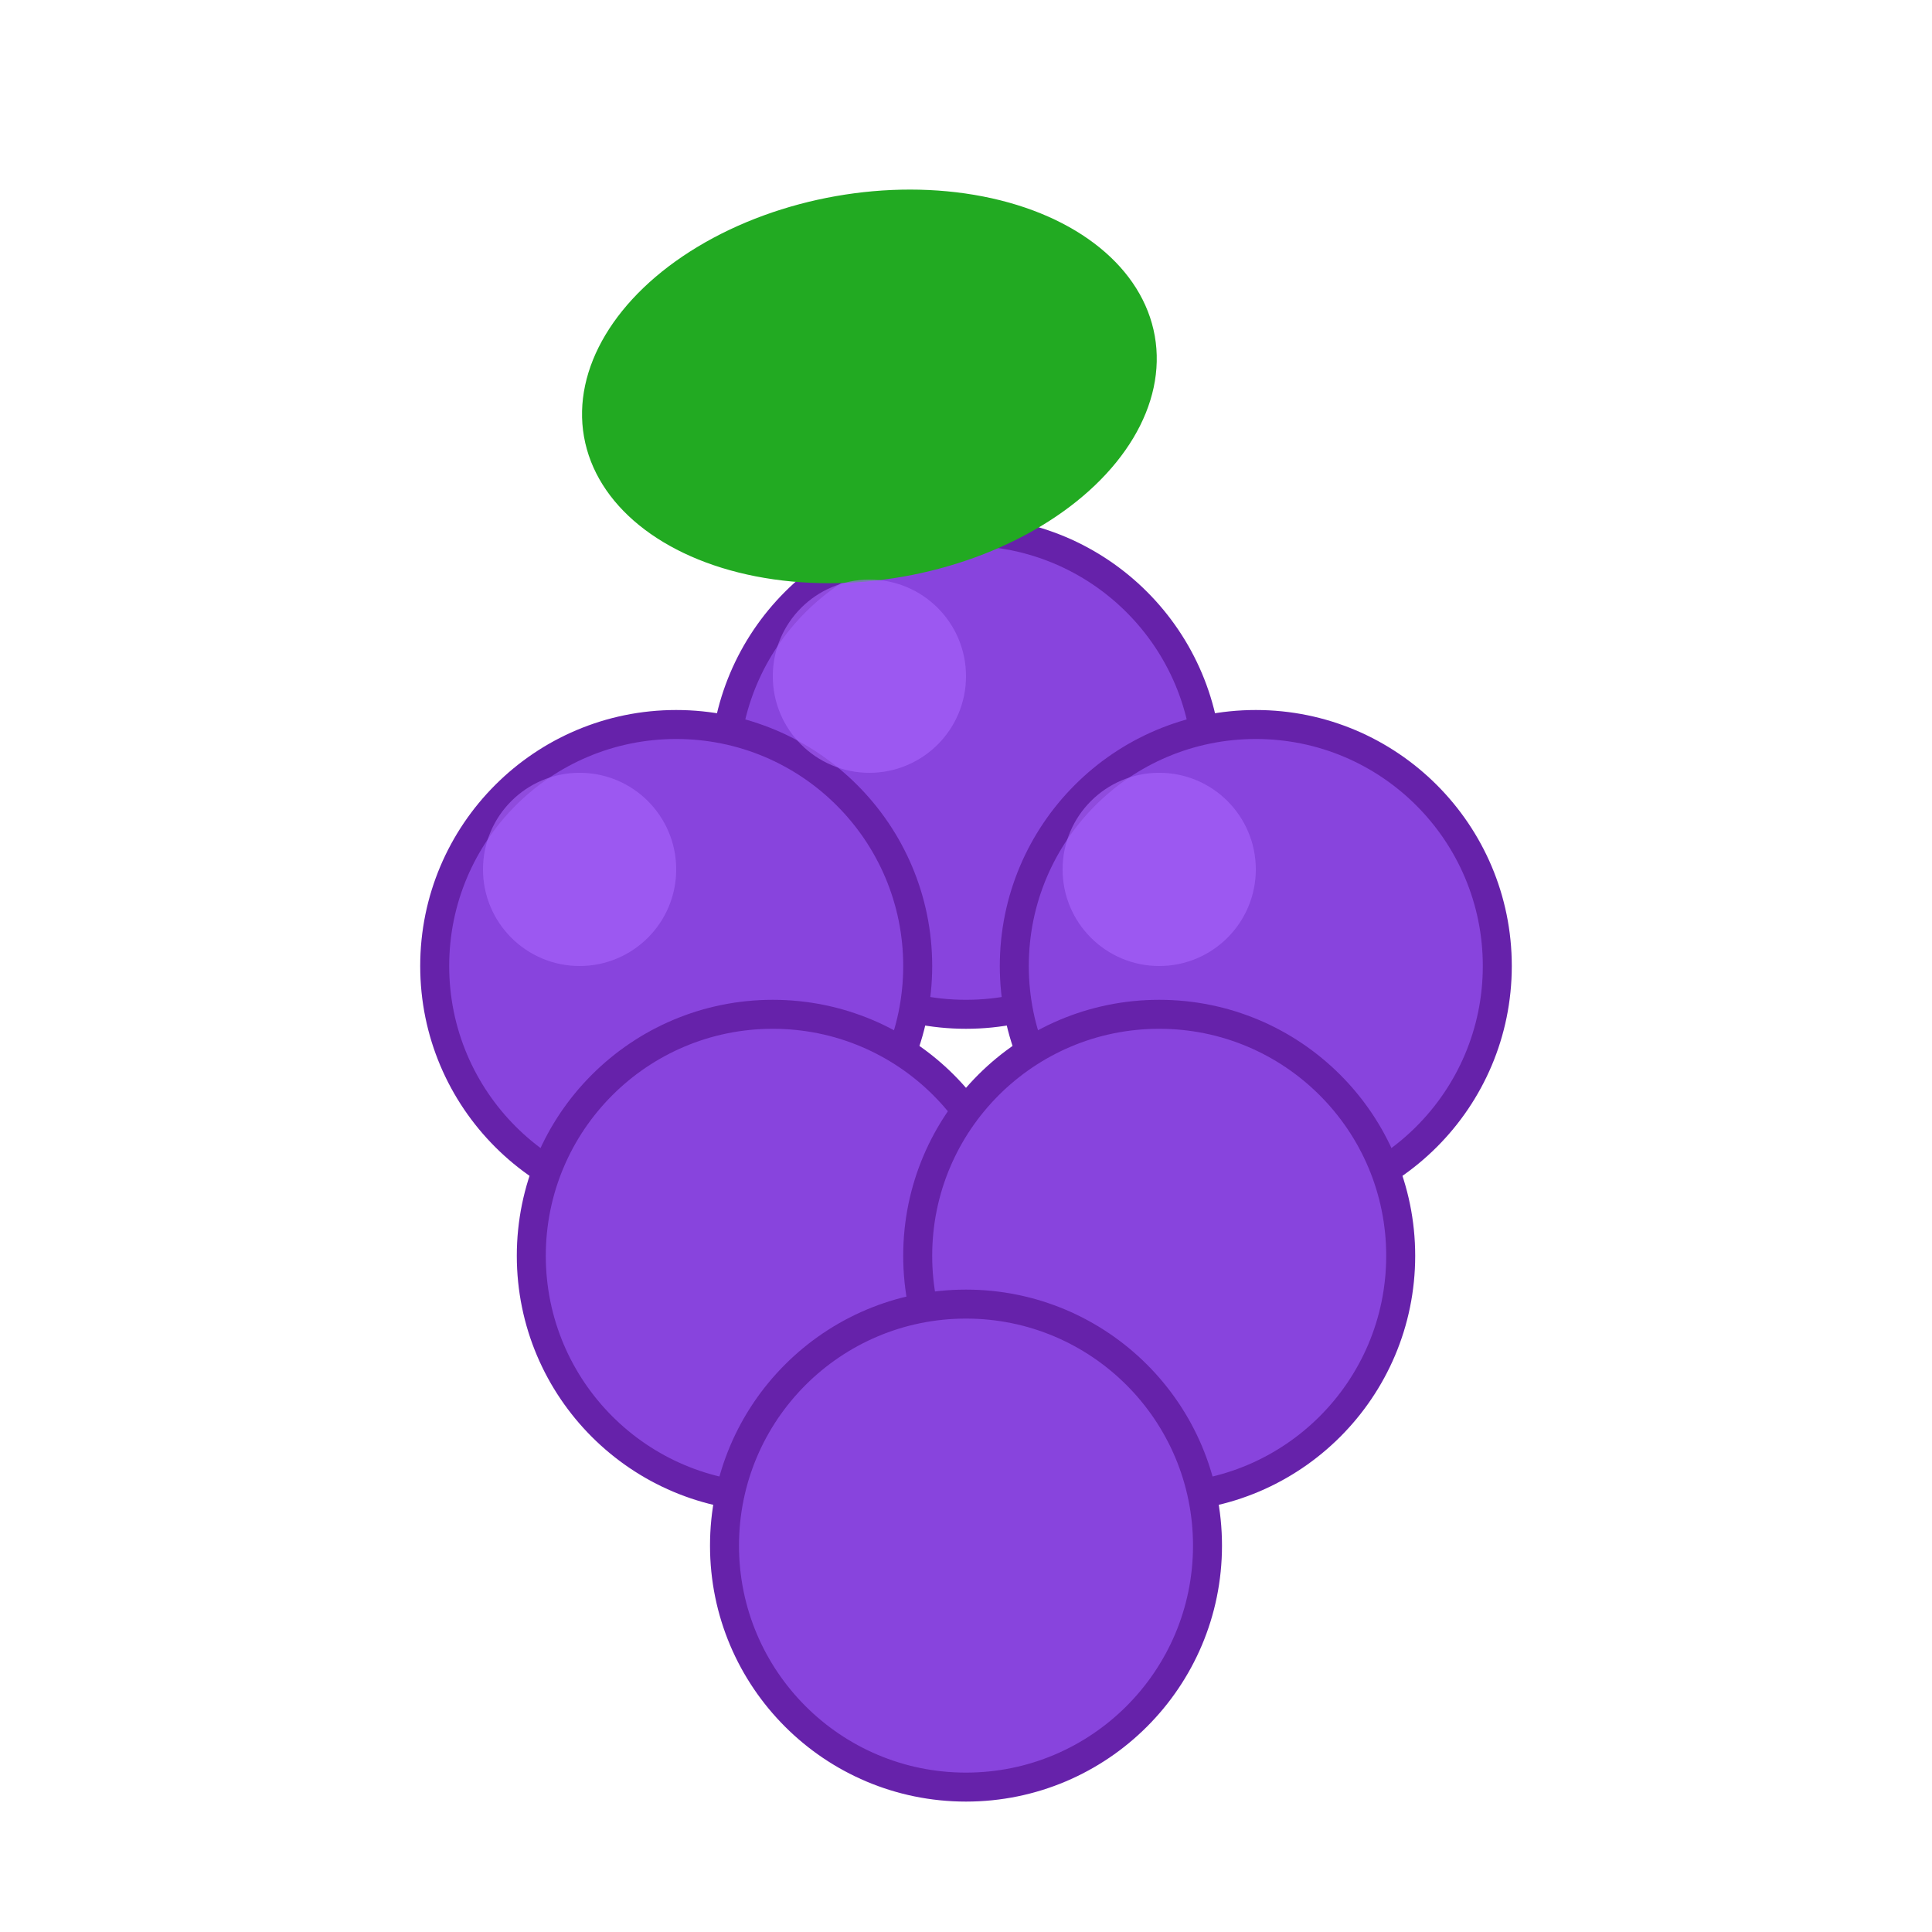 <svg width="20" height="20" viewBox="0 0 20 20" xmlns="http://www.w3.org/2000/svg">
  <!-- ぶどうの粒 -->
  <circle cx="10" cy="8" r="2.5" fill="#8844dd" stroke="#6622aa" stroke-width="0.3"/>
  <circle cx="7" cy="10" r="2.5" fill="#8844dd" stroke="#6622aa" stroke-width="0.3"/>
  <circle cx="13" cy="10" r="2.5" fill="#8844dd" stroke="#6622aa" stroke-width="0.3"/>
  <circle cx="8" cy="13" r="2.5" fill="#8844dd" stroke="#6622aa" stroke-width="0.3"/>
  <circle cx="12" cy="13" r="2.5" fill="#8844dd" stroke="#6622aa" stroke-width="0.3"/>
  <circle cx="10" cy="16" r="2.5" fill="#8844dd" stroke="#6622aa" stroke-width="0.3"/>

  <!-- 葉っぱ -->
  <ellipse cx="9" cy="4" rx="3" ry="2" fill="#22aa22" transform="rotate(-10 9 4)"/>

  <!-- ハイライト -->
  <circle cx="9" cy="7" r="1" fill="#aa66ff" opacity="0.6"/>
  <circle cx="6" cy="9" r="1" fill="#aa66ff" opacity="0.6"/>
  <circle cx="12" cy="9" r="1" fill="#aa66ff" opacity="0.6"/>
</svg>
